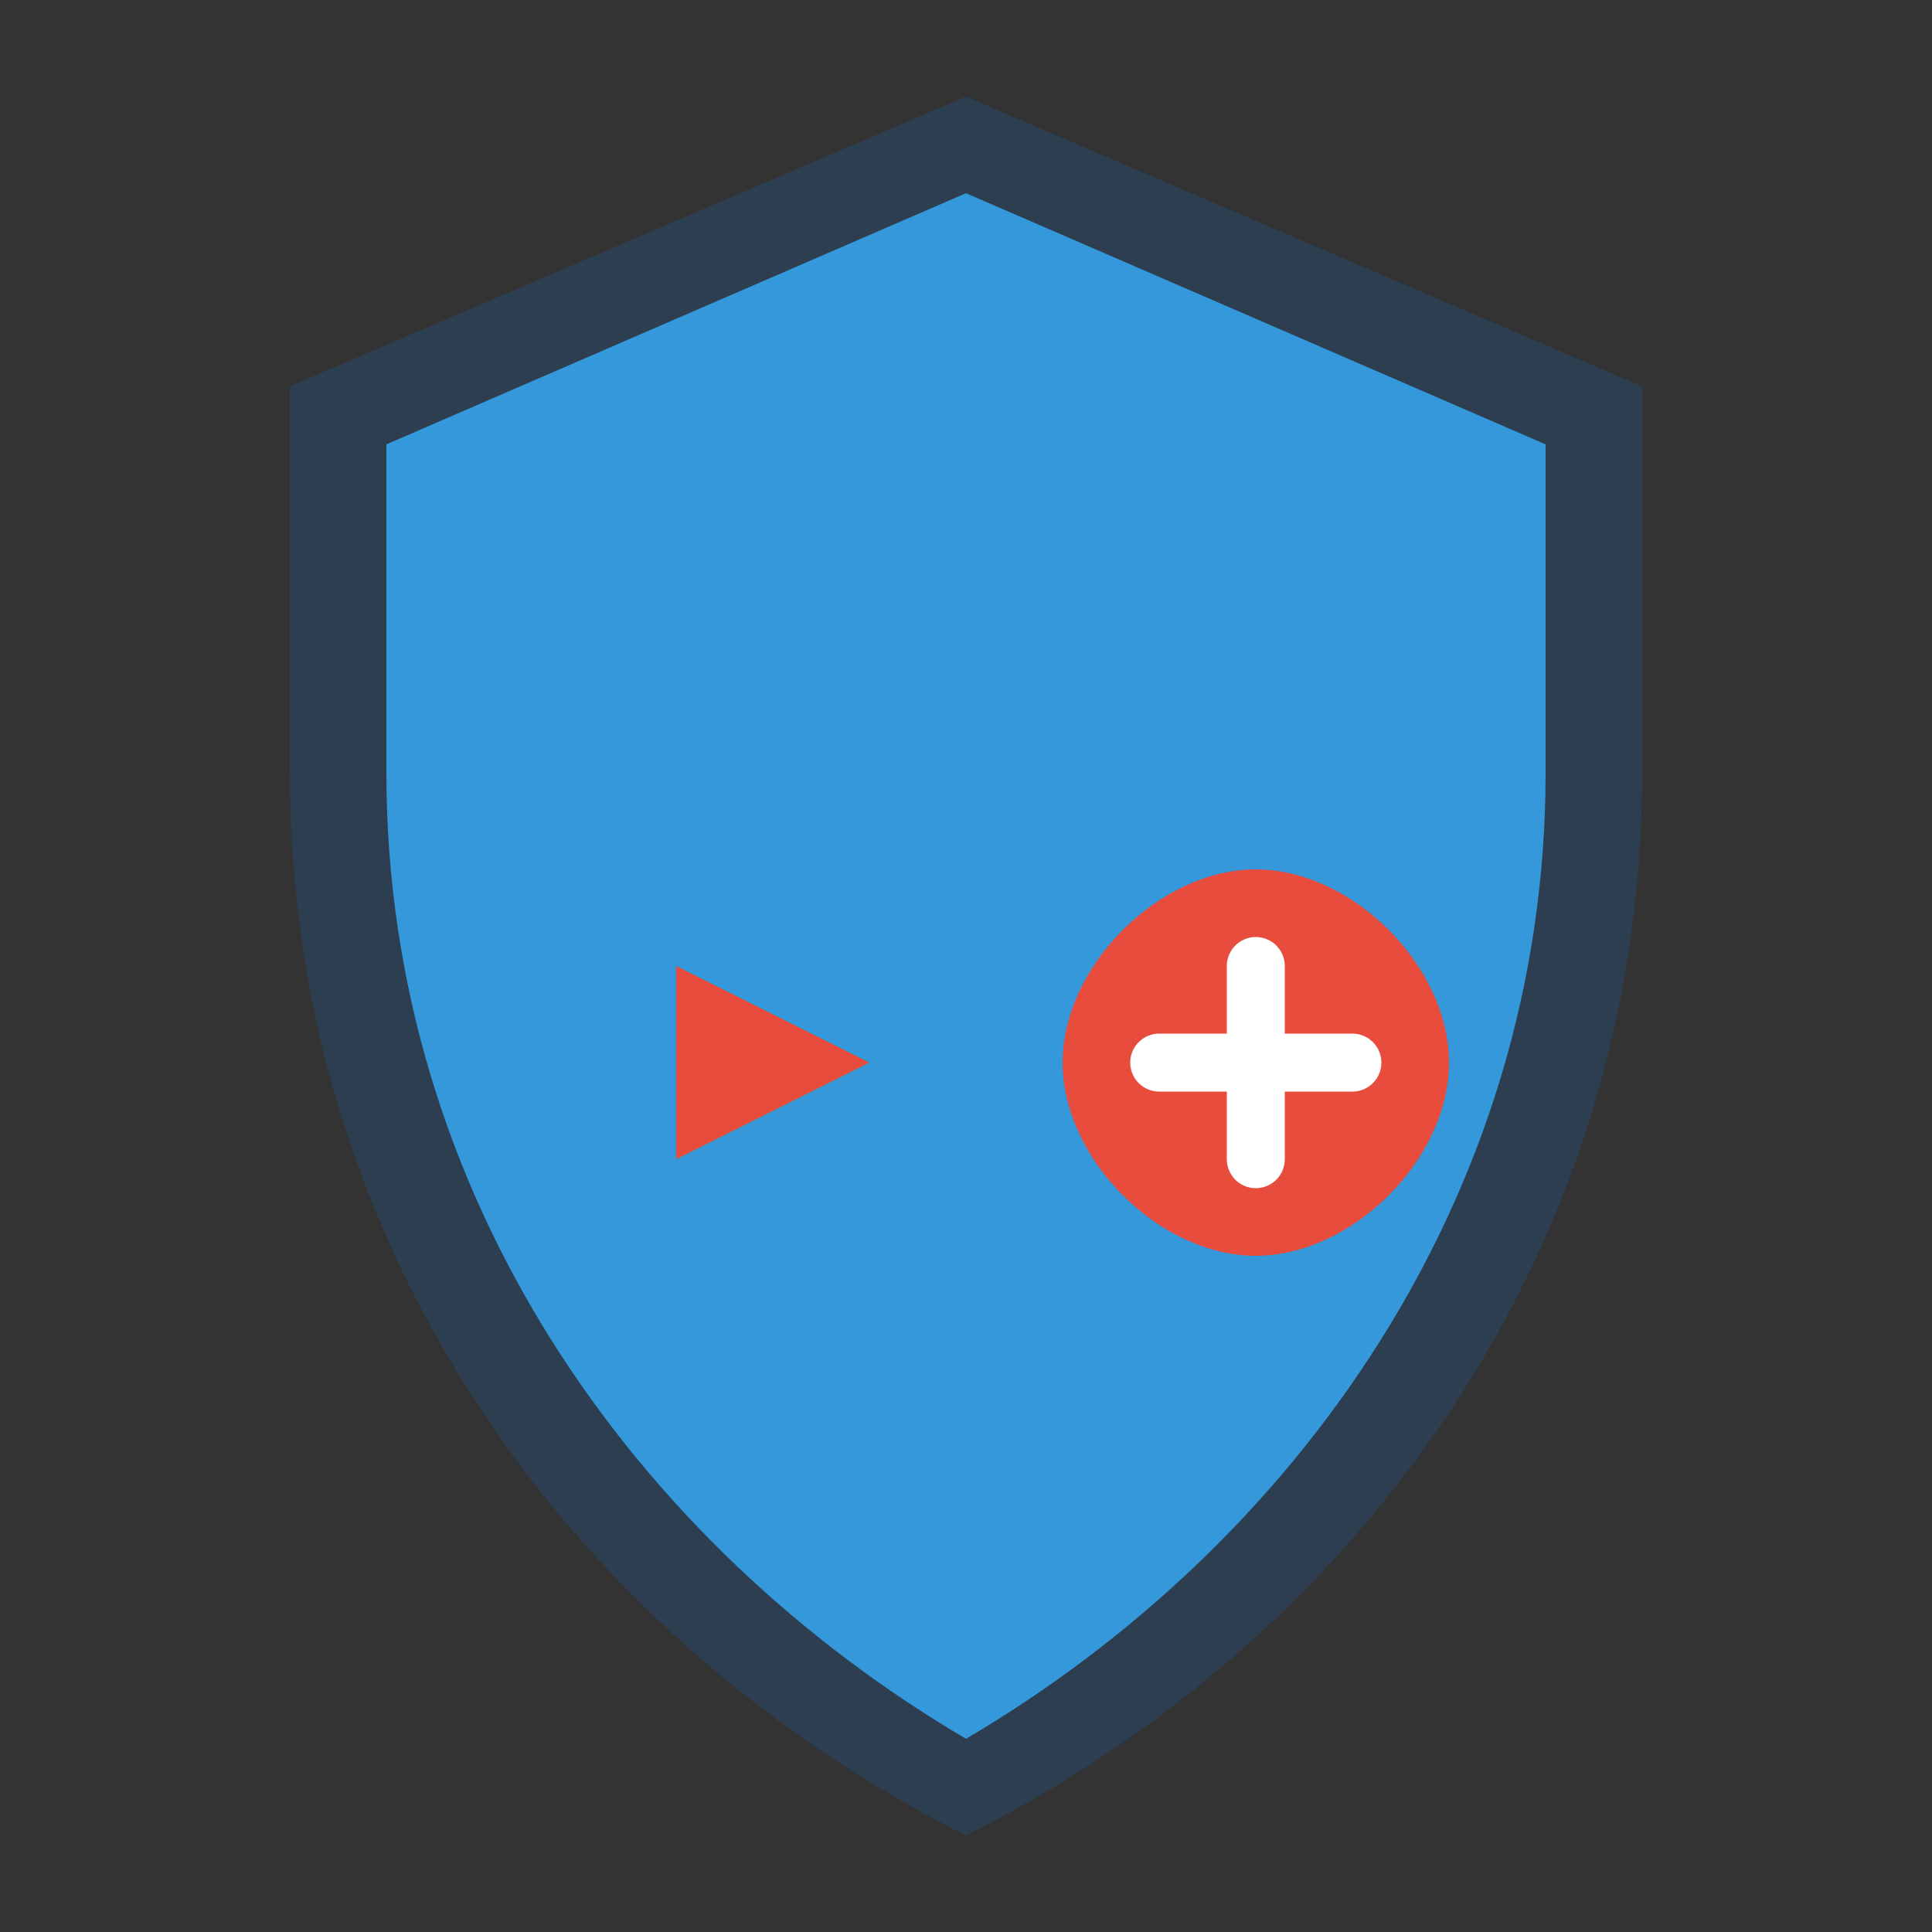 <?xml version="1.0" encoding="UTF-8"?>
<svg xmlns="http://www.w3.org/2000/svg" viewBox="0 0 100 100" width="100" height="100">
  <rect x="0" y="0" width="100" height="100" fill="#333333" stroke="none"/>
  <!-- Shield background -->
  <path d="M50,5 L85,20 L85,40 C85,65 70,85 50,95 C30,85 15,65 15,40 L15,20 Z" fill="#2c3e50" />
  
  <!-- Shield inner -->
  <path d="M50,10 L80,23 L80,40 C80,62 67,80 50,90 C33,80 20,62 20,40 L20,23 Z" fill="#3498db" />
  
  <!-- Fish icon -->
  <path d="M65,45 C70,45 75,50 75,55 C75,60 70,65 65,65 C60,65 55,60 55,55 C55,50 60,45 65,45 Z" fill="#e74c3c" />
  <path d="M60,55 L70,55" stroke="white" stroke-width="3" stroke-linecap="round" />
  <path d="M65,50 L65,60" stroke="white" stroke-width="3" stroke-linecap="round" />
  
  <!-- Fish tail -->
  <path d="M45,55 L35,50 L35,60 Z" fill="#e74c3c" />
</svg> 